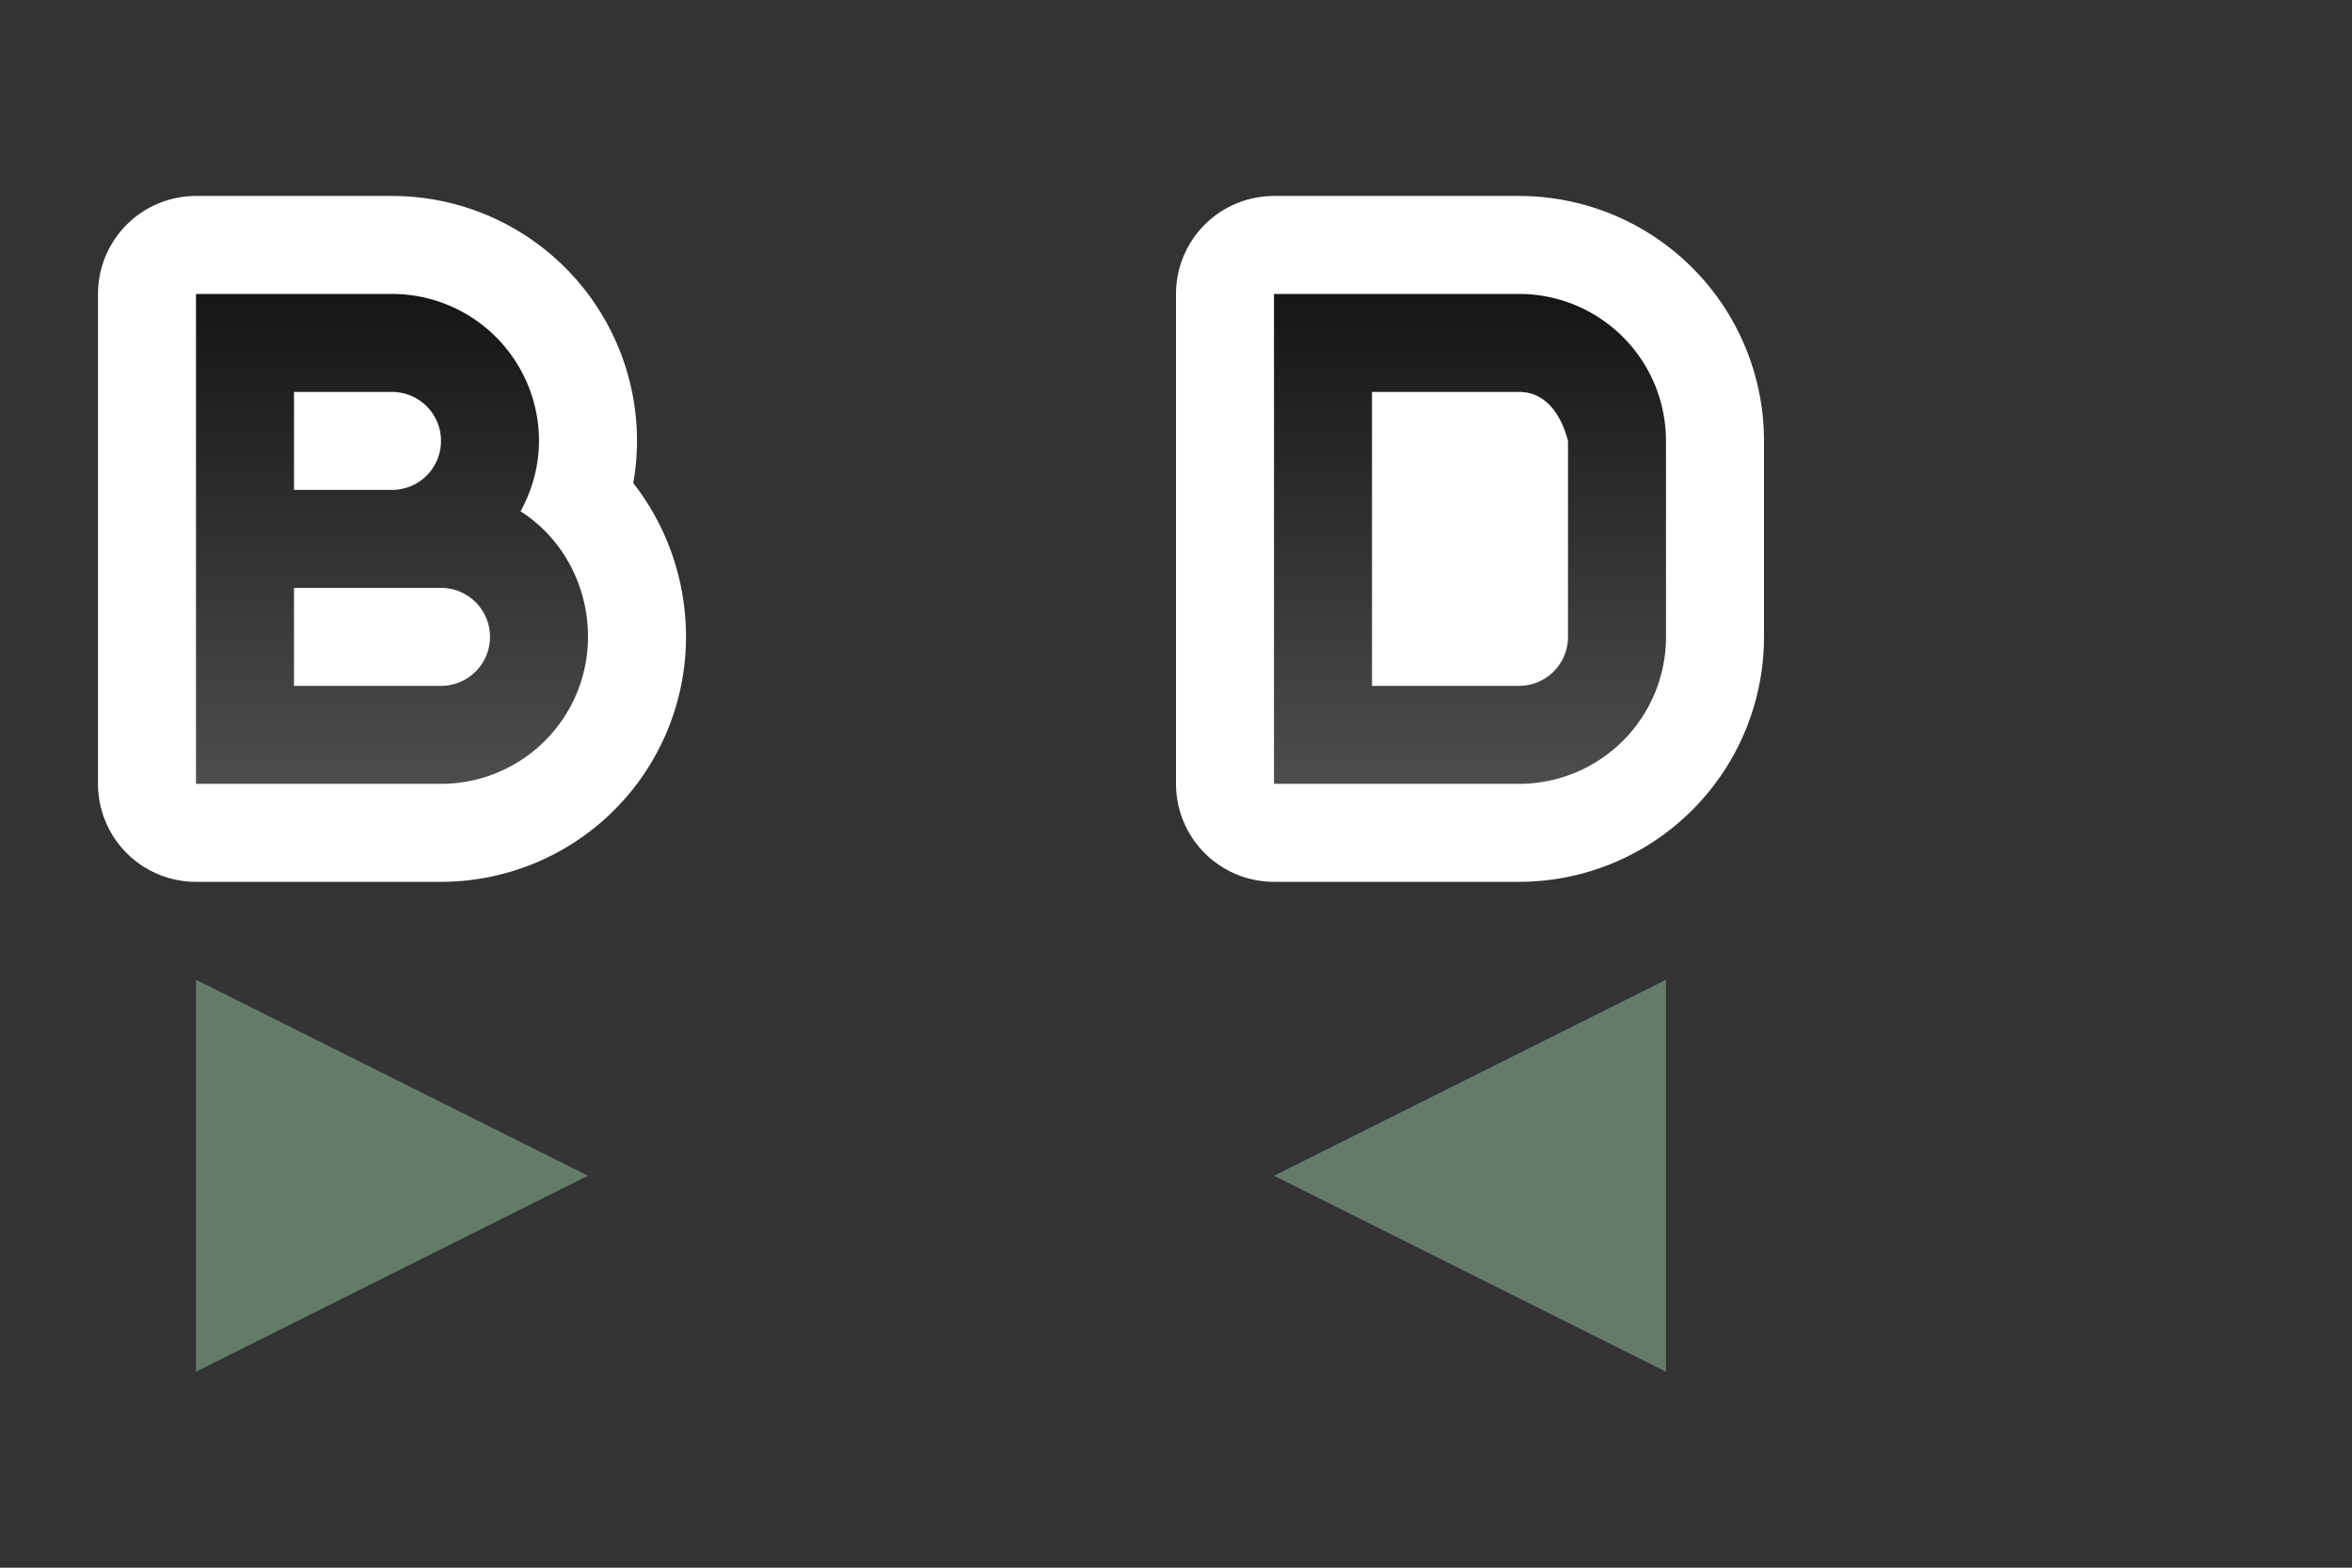 <svg xmlns="http://www.w3.org/2000/svg" xmlns:xlink="http://www.w3.org/1999/xlink" height="16" width="24"><rect width="100%" height="100%" fill="#333333" stroke="none"/><defs><linearGradient xlink:href="#a" id="b" x1="3" y1="3" x2="3" y2="8" gradientUnits="userSpaceOnUse"/><linearGradient id="a"><stop style="stop-color:#151515;stop-opacity:1" offset="0"/><stop style="stop-color:#4d4d4d;stop-opacity:1" offset="1"/></linearGradient></defs><path style="opacity:1;fill:#000;stroke:#fff;stroke-width:2;stroke-linejoin:round;stroke-miterlimit:4;stroke-dasharray:none" d="M2 3v5h2.5A1.5 1.5 0 0 0 6 6.5c0-.533-.268-1.015-.687-1.281.115-.213.187-.46.187-.719A1.5 1.5 0 0 0 4 3H2.5zm1 1h1a.5.5 0 0 1 0 1H3zm0 2h1.5a.5.5 0 0 1 0 1H3zM13 3v5h2.5A1.5 1.5 0 0 0 17 6.5v-2A1.5 1.5 0 0 0 15.5 3H14zm1 1h1.5a.5.5 0 0 1 .5.5v2a.5.5 0 0 1-.5.5H14z"/><path style="fill:#657B69;fill-opacity:1;stroke:none;stroke-width:1px;stroke-linecap:butt;stroke-linejoin:miter;stroke-opacity:1" d="m2 10 4 2-4 2zM17 10l-4 2 4 2z"/><path style="fill:url(#b);fill-opacity:1" d="M2 3v5h2.5A1.5 1.5 0 0 0 6 6.5c0-.533-.268-1.015-.688-1.281.116-.213.188-.46.188-.719A1.5 1.5 0 0 0 4 3H2.5zm11 0v5h2.5A1.5 1.5 0 0 0 17 6.5v-2A1.5 1.5 0 0 0 15.5 3H14zM3 4h1a.5.5 0 0 1 0 1H3zm11 0h1.5c.276 0 .43.233.5.5v2a.5.5 0 0 1-.5.5H14zM3 6h1.5a.5.5 0 0 1 0 1H3z"/></svg>